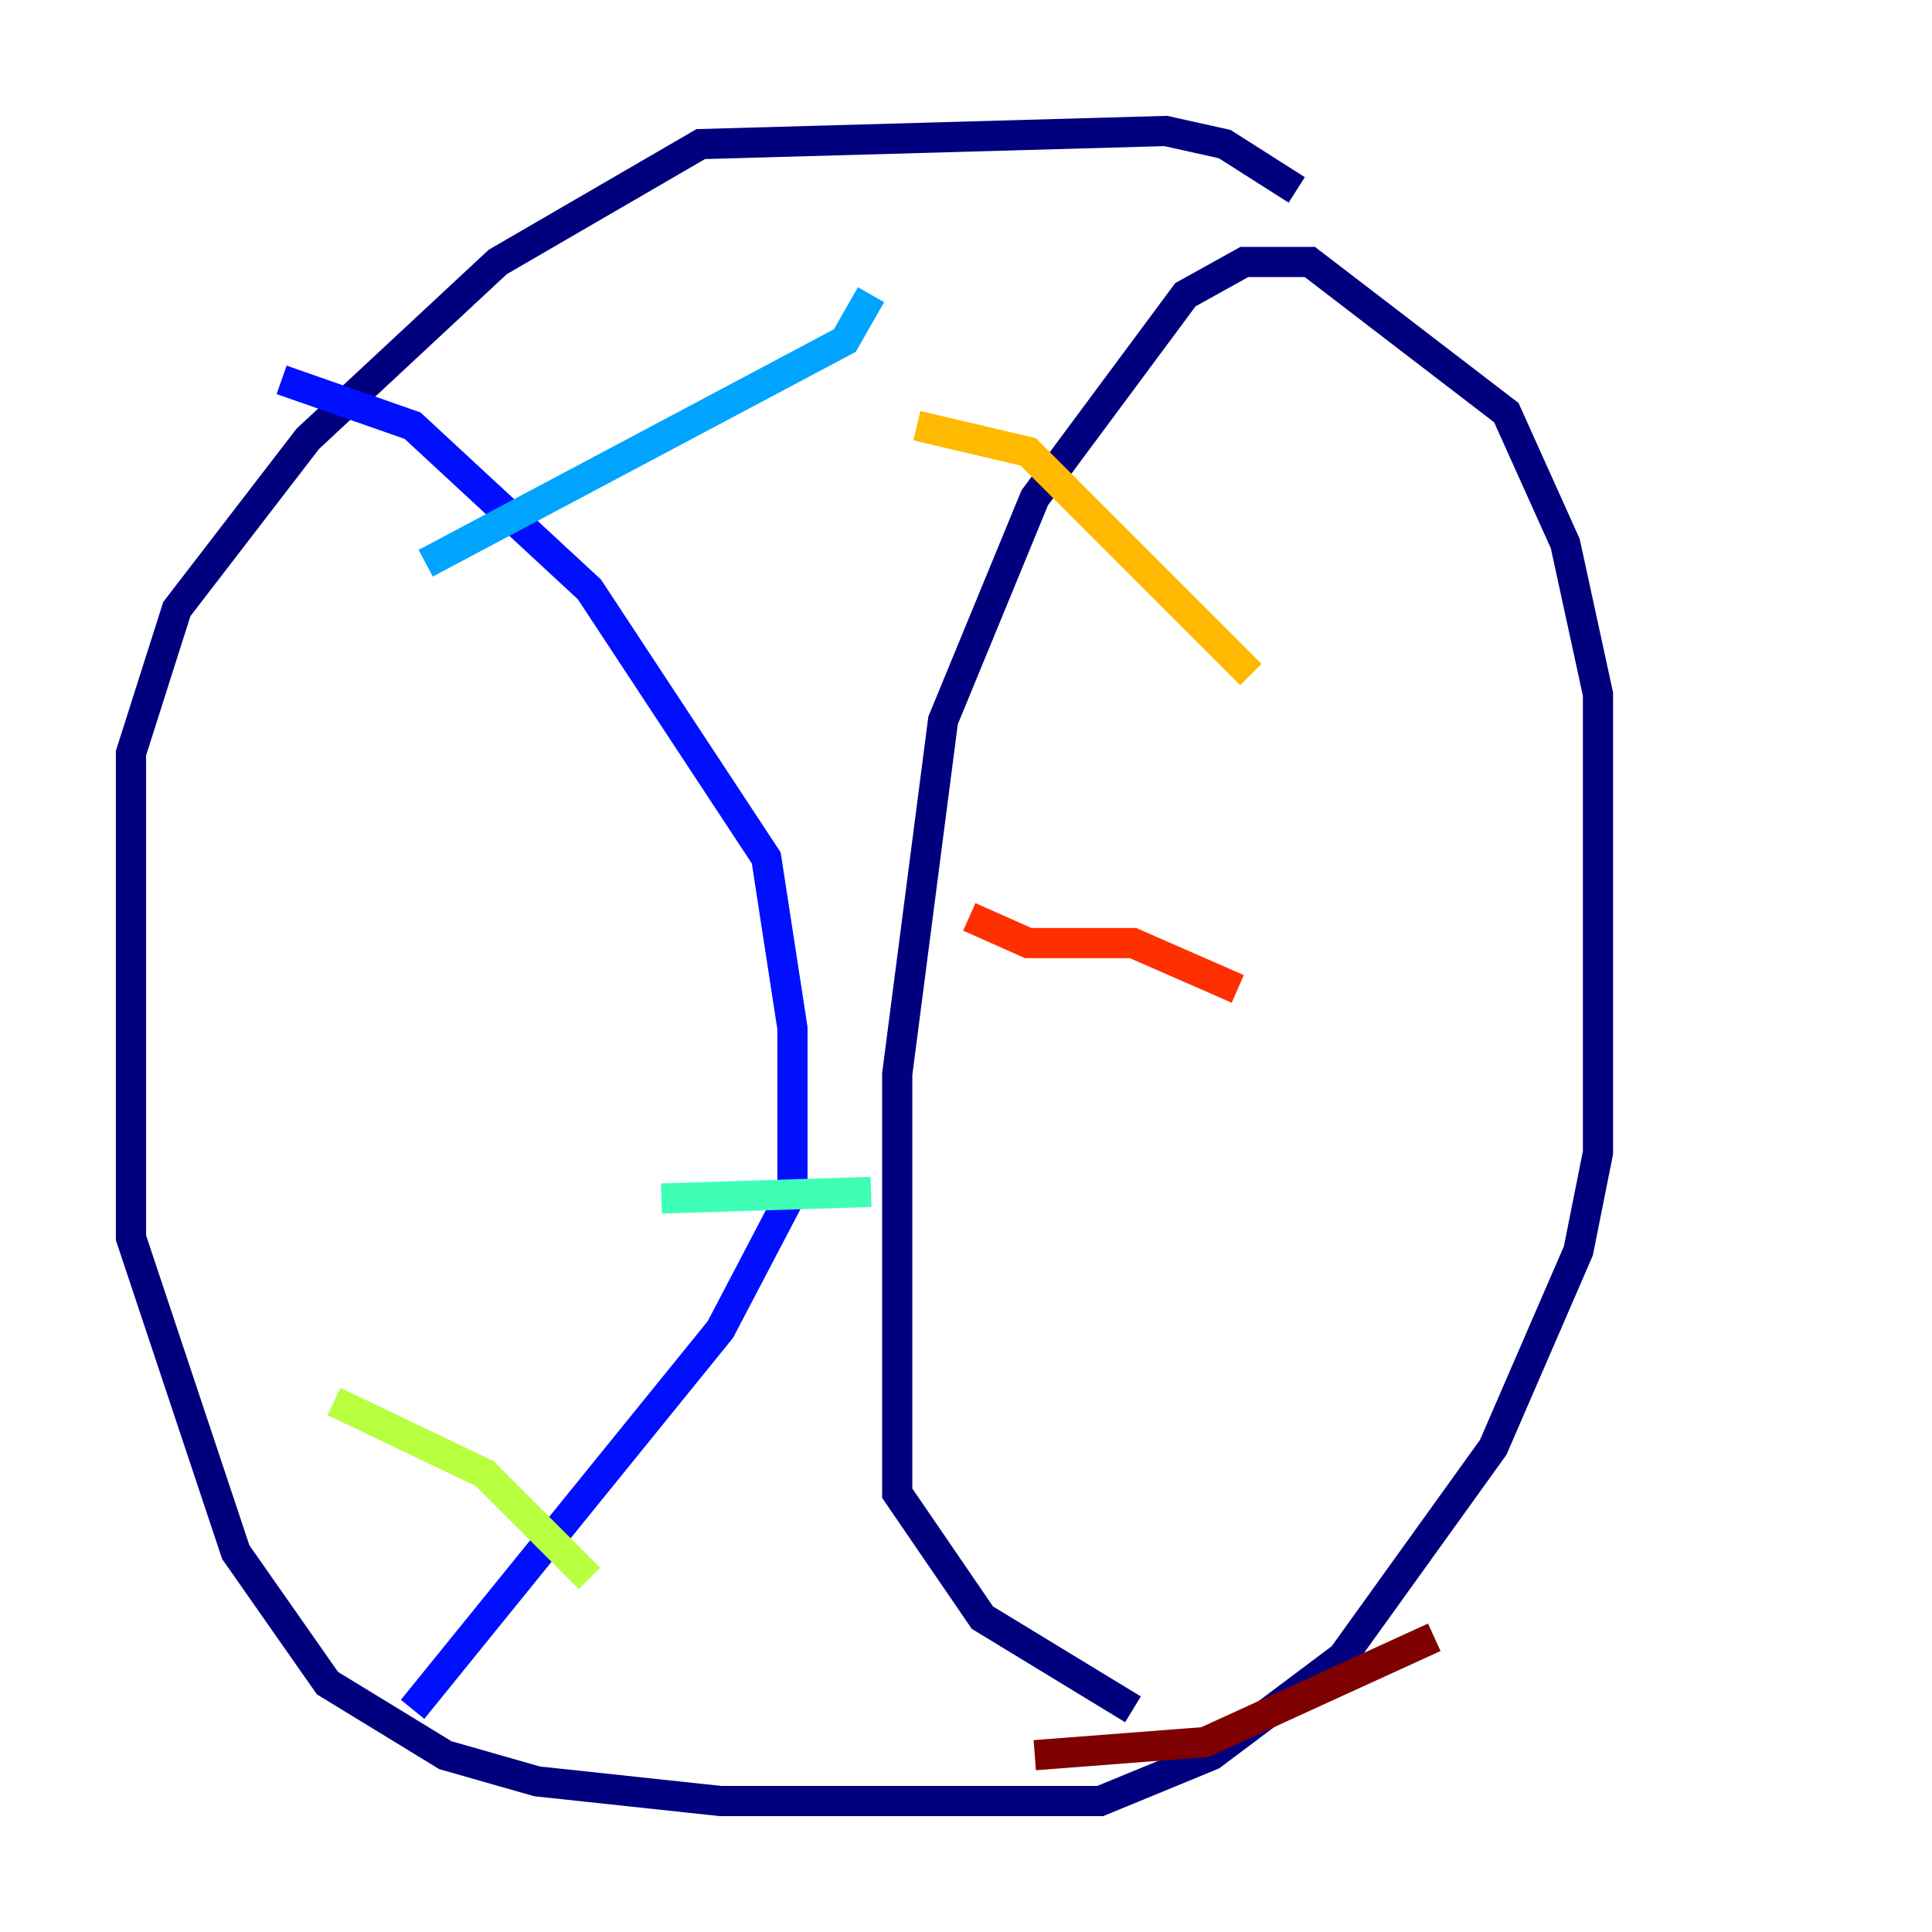 <?xml version="1.0" encoding="utf-8" ?>
<svg baseProfile="tiny" height="128" version="1.2" viewBox="0,0,128,128" width="128" xmlns="http://www.w3.org/2000/svg" xmlns:ev="http://www.w3.org/2001/xml-events" xmlns:xlink="http://www.w3.org/1999/xlink"><defs /><polyline fill="none" points="85.912,12.583 81.139,9.546 77.234,8.678 46.427,9.546 32.976,17.356 20.393,29.071 11.715,40.352 8.678,49.898 8.678,82.007 15.62,102.834 21.695,111.512 29.505,116.285 35.58,118.02 47.729,119.322 72.895,119.322 80.271,116.285 88.949,109.776 98.929,95.891 104.57,82.875 105.871,76.366 105.871,45.993 103.702,36.014 99.797,27.336 86.78,17.356 82.441,17.356 78.536,19.525 68.556,32.976 62.481,47.729 59.444,71.159 59.444,98.929 65.085,107.173 75.064,113.248" stroke="#00007f" stroke-width="2" /><polyline fill="none" points="18.658,25.166 27.336,28.203 39.051,39.051 50.766,56.841 52.502,68.122 52.502,78.969 47.729,88.081 27.336,113.248" stroke="#0010ff" stroke-width="2" /><polyline fill="none" points="28.203,37.315 55.973,22.563 57.709,19.525" stroke="#00a4ff" stroke-width="2" /><polyline fill="none" points="43.824,79.403 57.709,78.969" stroke="#3fffb7" stroke-width="2" /><polyline fill="none" points="22.129,92.854 32.108,97.627 39.051,104.57" stroke="#b7ff3f" stroke-width="2" /><polyline fill="none" points="60.746,28.203 68.122,29.939 82.875,44.691" stroke="#ffb900" stroke-width="2" /><polyline fill="none" points="64.217,60.746 68.122,62.481 75.064,62.481 82.007,65.519" stroke="#ff3000" stroke-width="2" /><polyline fill="none" points="68.556,116.285 79.837,115.417 95.024,108.475" stroke="#7f0000" stroke-width="2" /></svg>